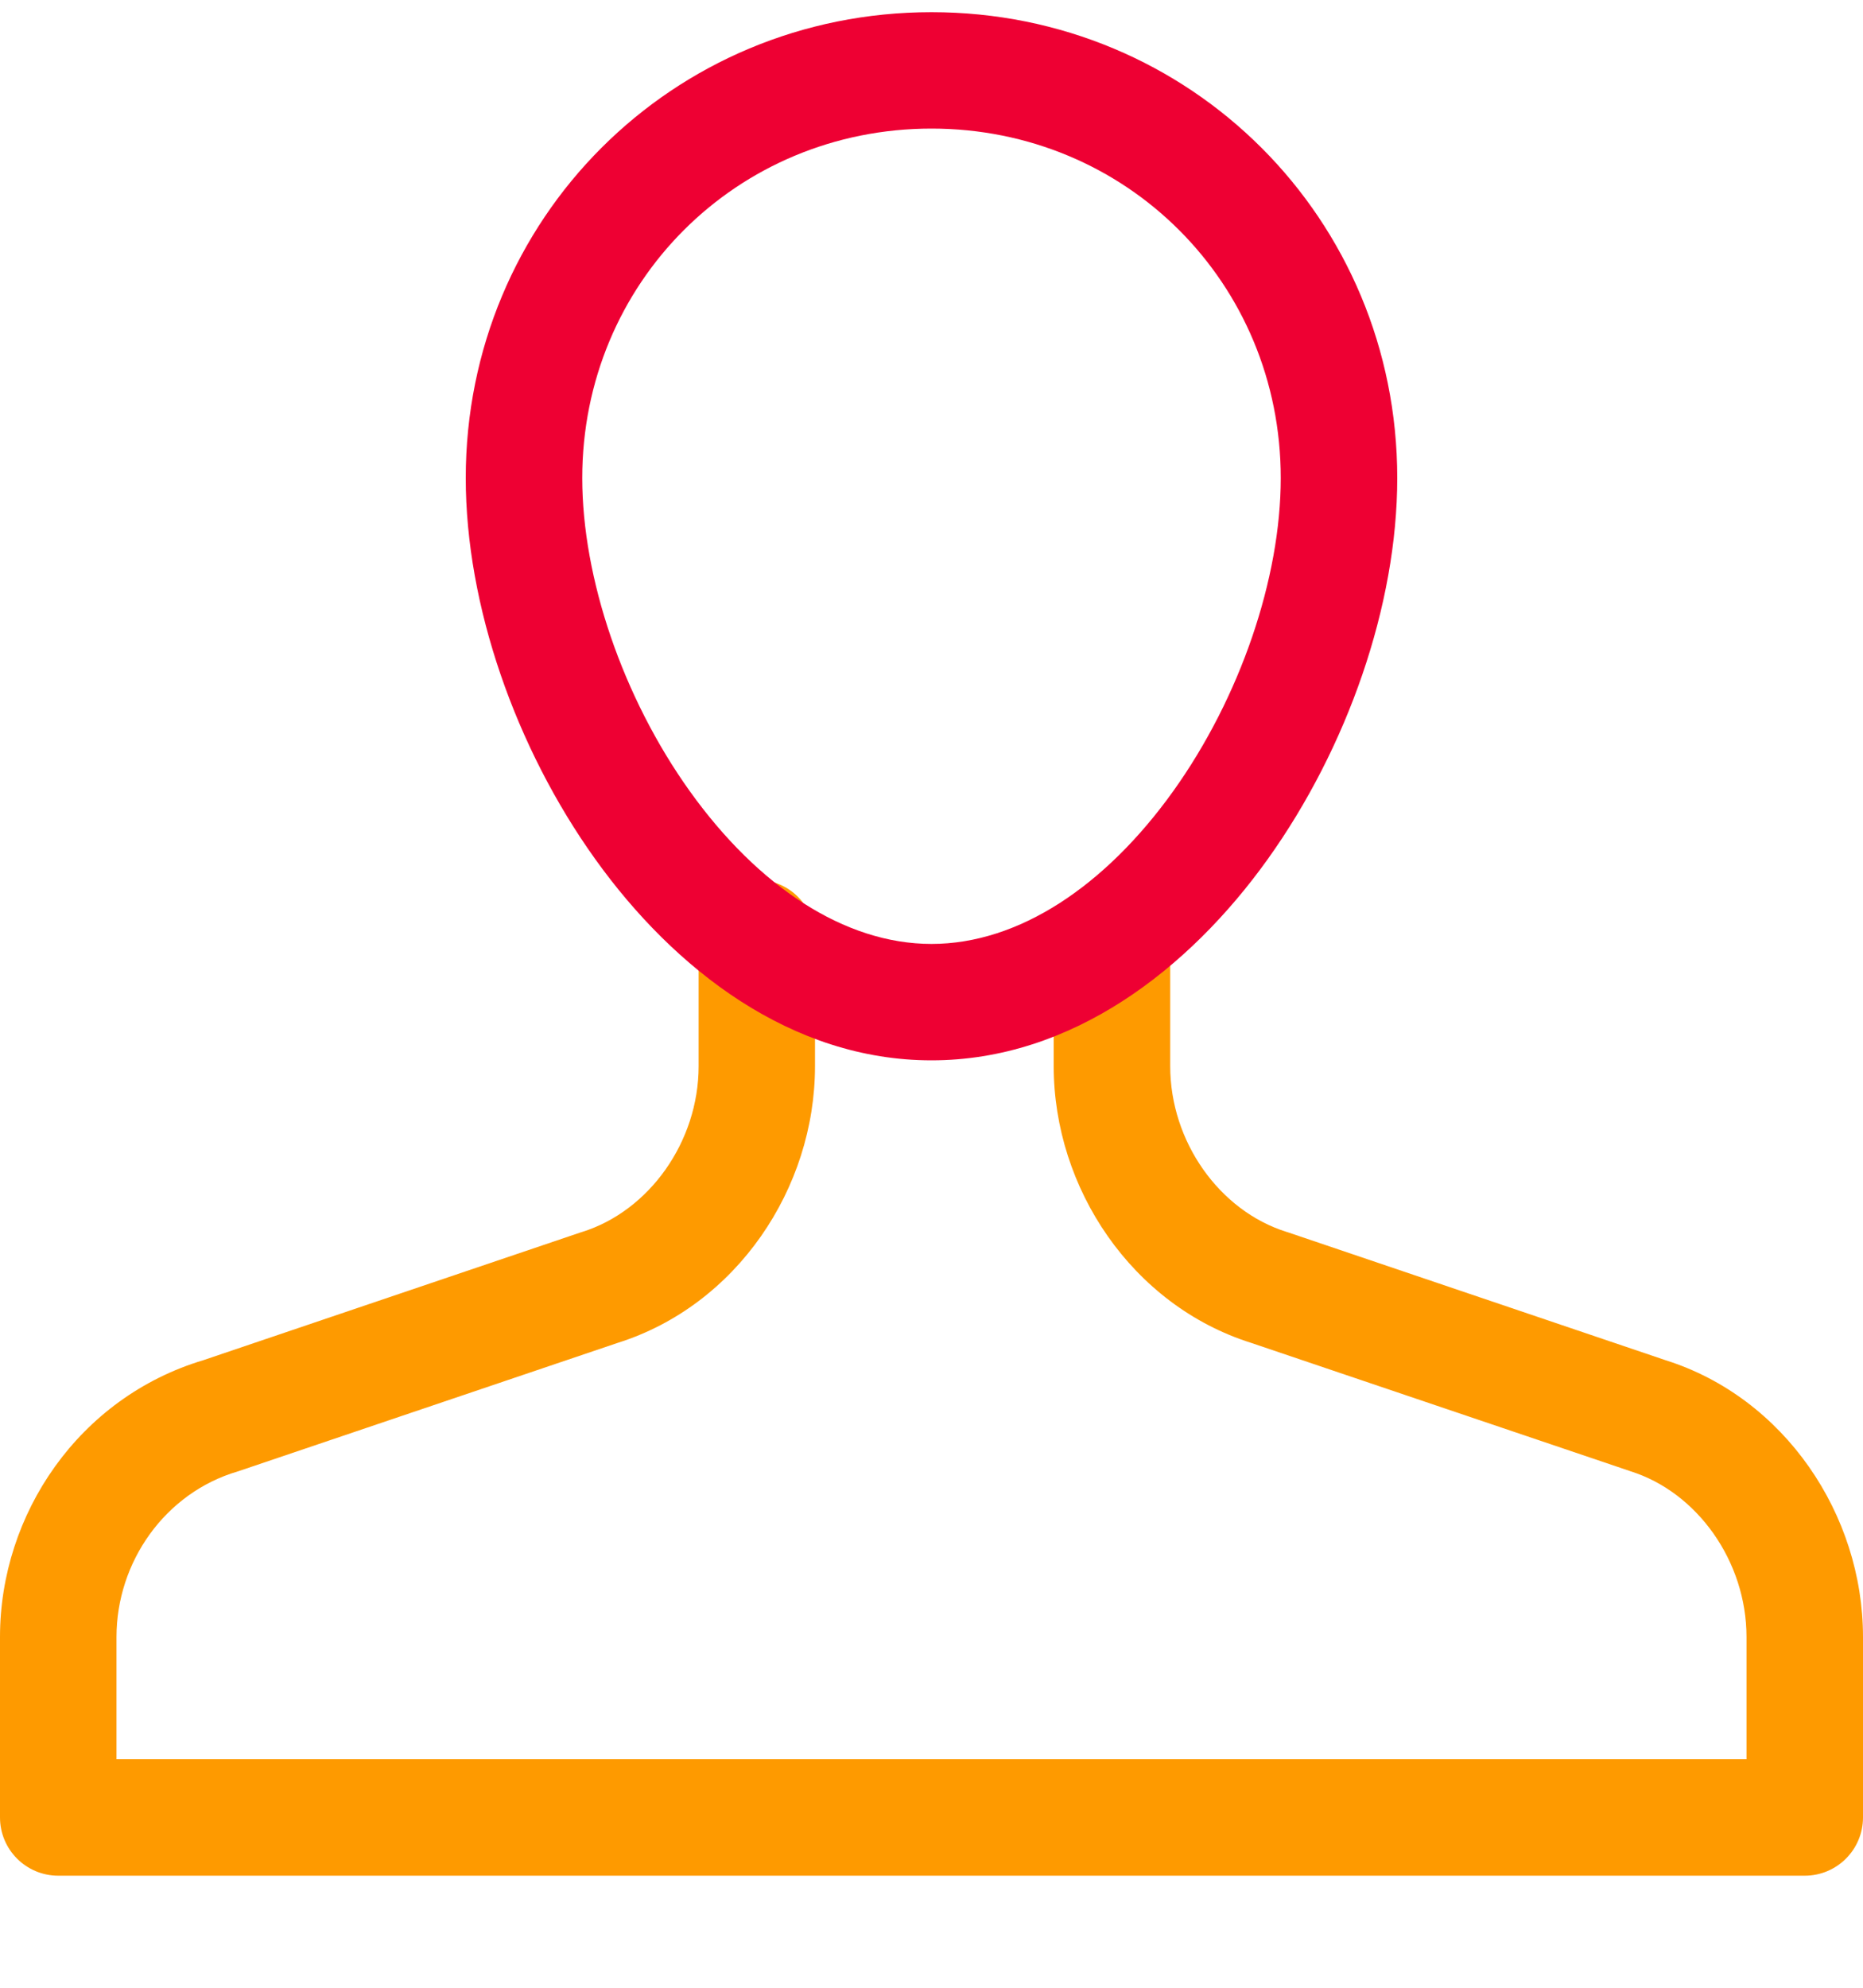 <svg width="15" height="16" viewBox="0 0 15 16" fill="none" xmlns="http://www.w3.org/2000/svg">
<path fill-rule="evenodd" clip-rule="evenodd" d="M6.094 7.082C6.353 7.082 6.562 7.292 6.562 7.551V8.582C6.562 9.566 5.931 10.507 4.974 10.809L1.932 11.838C1.926 11.841 1.92 11.842 1.914 11.844C1.329 12.016 0.938 12.573 0.938 13.176V14.16H14.062V13.176C14.062 12.568 13.665 12.01 13.126 11.842L13.115 11.838L10.073 10.809C9.116 10.507 8.484 9.566 8.484 8.582V7.551C8.484 7.292 8.694 7.082 8.953 7.082C9.212 7.082 9.422 7.292 9.422 7.551V8.582C9.422 9.19 9.819 9.747 10.359 9.916L10.369 9.919L13.411 10.949C14.369 11.251 15 12.192 15 13.176V14.629C15 14.888 14.79 15.098 14.531 15.098H0.469C0.21 15.098 0 14.888 0 14.629V13.176C0 12.187 0.636 11.248 1.639 10.948L4.678 9.919L4.688 9.916C5.227 9.747 5.625 9.19 5.625 8.582V7.551C5.625 7.292 5.835 7.082 6.094 7.082Z" fill="#FE9A00"/>
<path fill-rule="evenodd" clip-rule="evenodd" d="M7.5 1.035C5.931 1.035 4.688 2.278 4.688 3.848C4.688 4.652 5.013 5.613 5.555 6.37C6.102 7.133 6.798 7.598 7.5 7.598C8.202 7.598 8.898 7.133 9.445 6.37C9.987 5.613 10.312 4.652 10.312 3.848C10.312 2.278 9.069 1.035 7.5 1.035ZM3.75 3.848C3.75 1.761 5.413 0.098 7.5 0.098C9.587 0.098 11.25 1.761 11.25 3.848C11.25 4.872 10.848 6.02 10.207 6.916C9.571 7.804 8.627 8.535 7.5 8.535C6.373 8.535 5.429 7.804 4.793 6.916C4.151 6.02 3.75 4.872 3.75 3.848Z" fill="#EE0033"/>
</svg>
